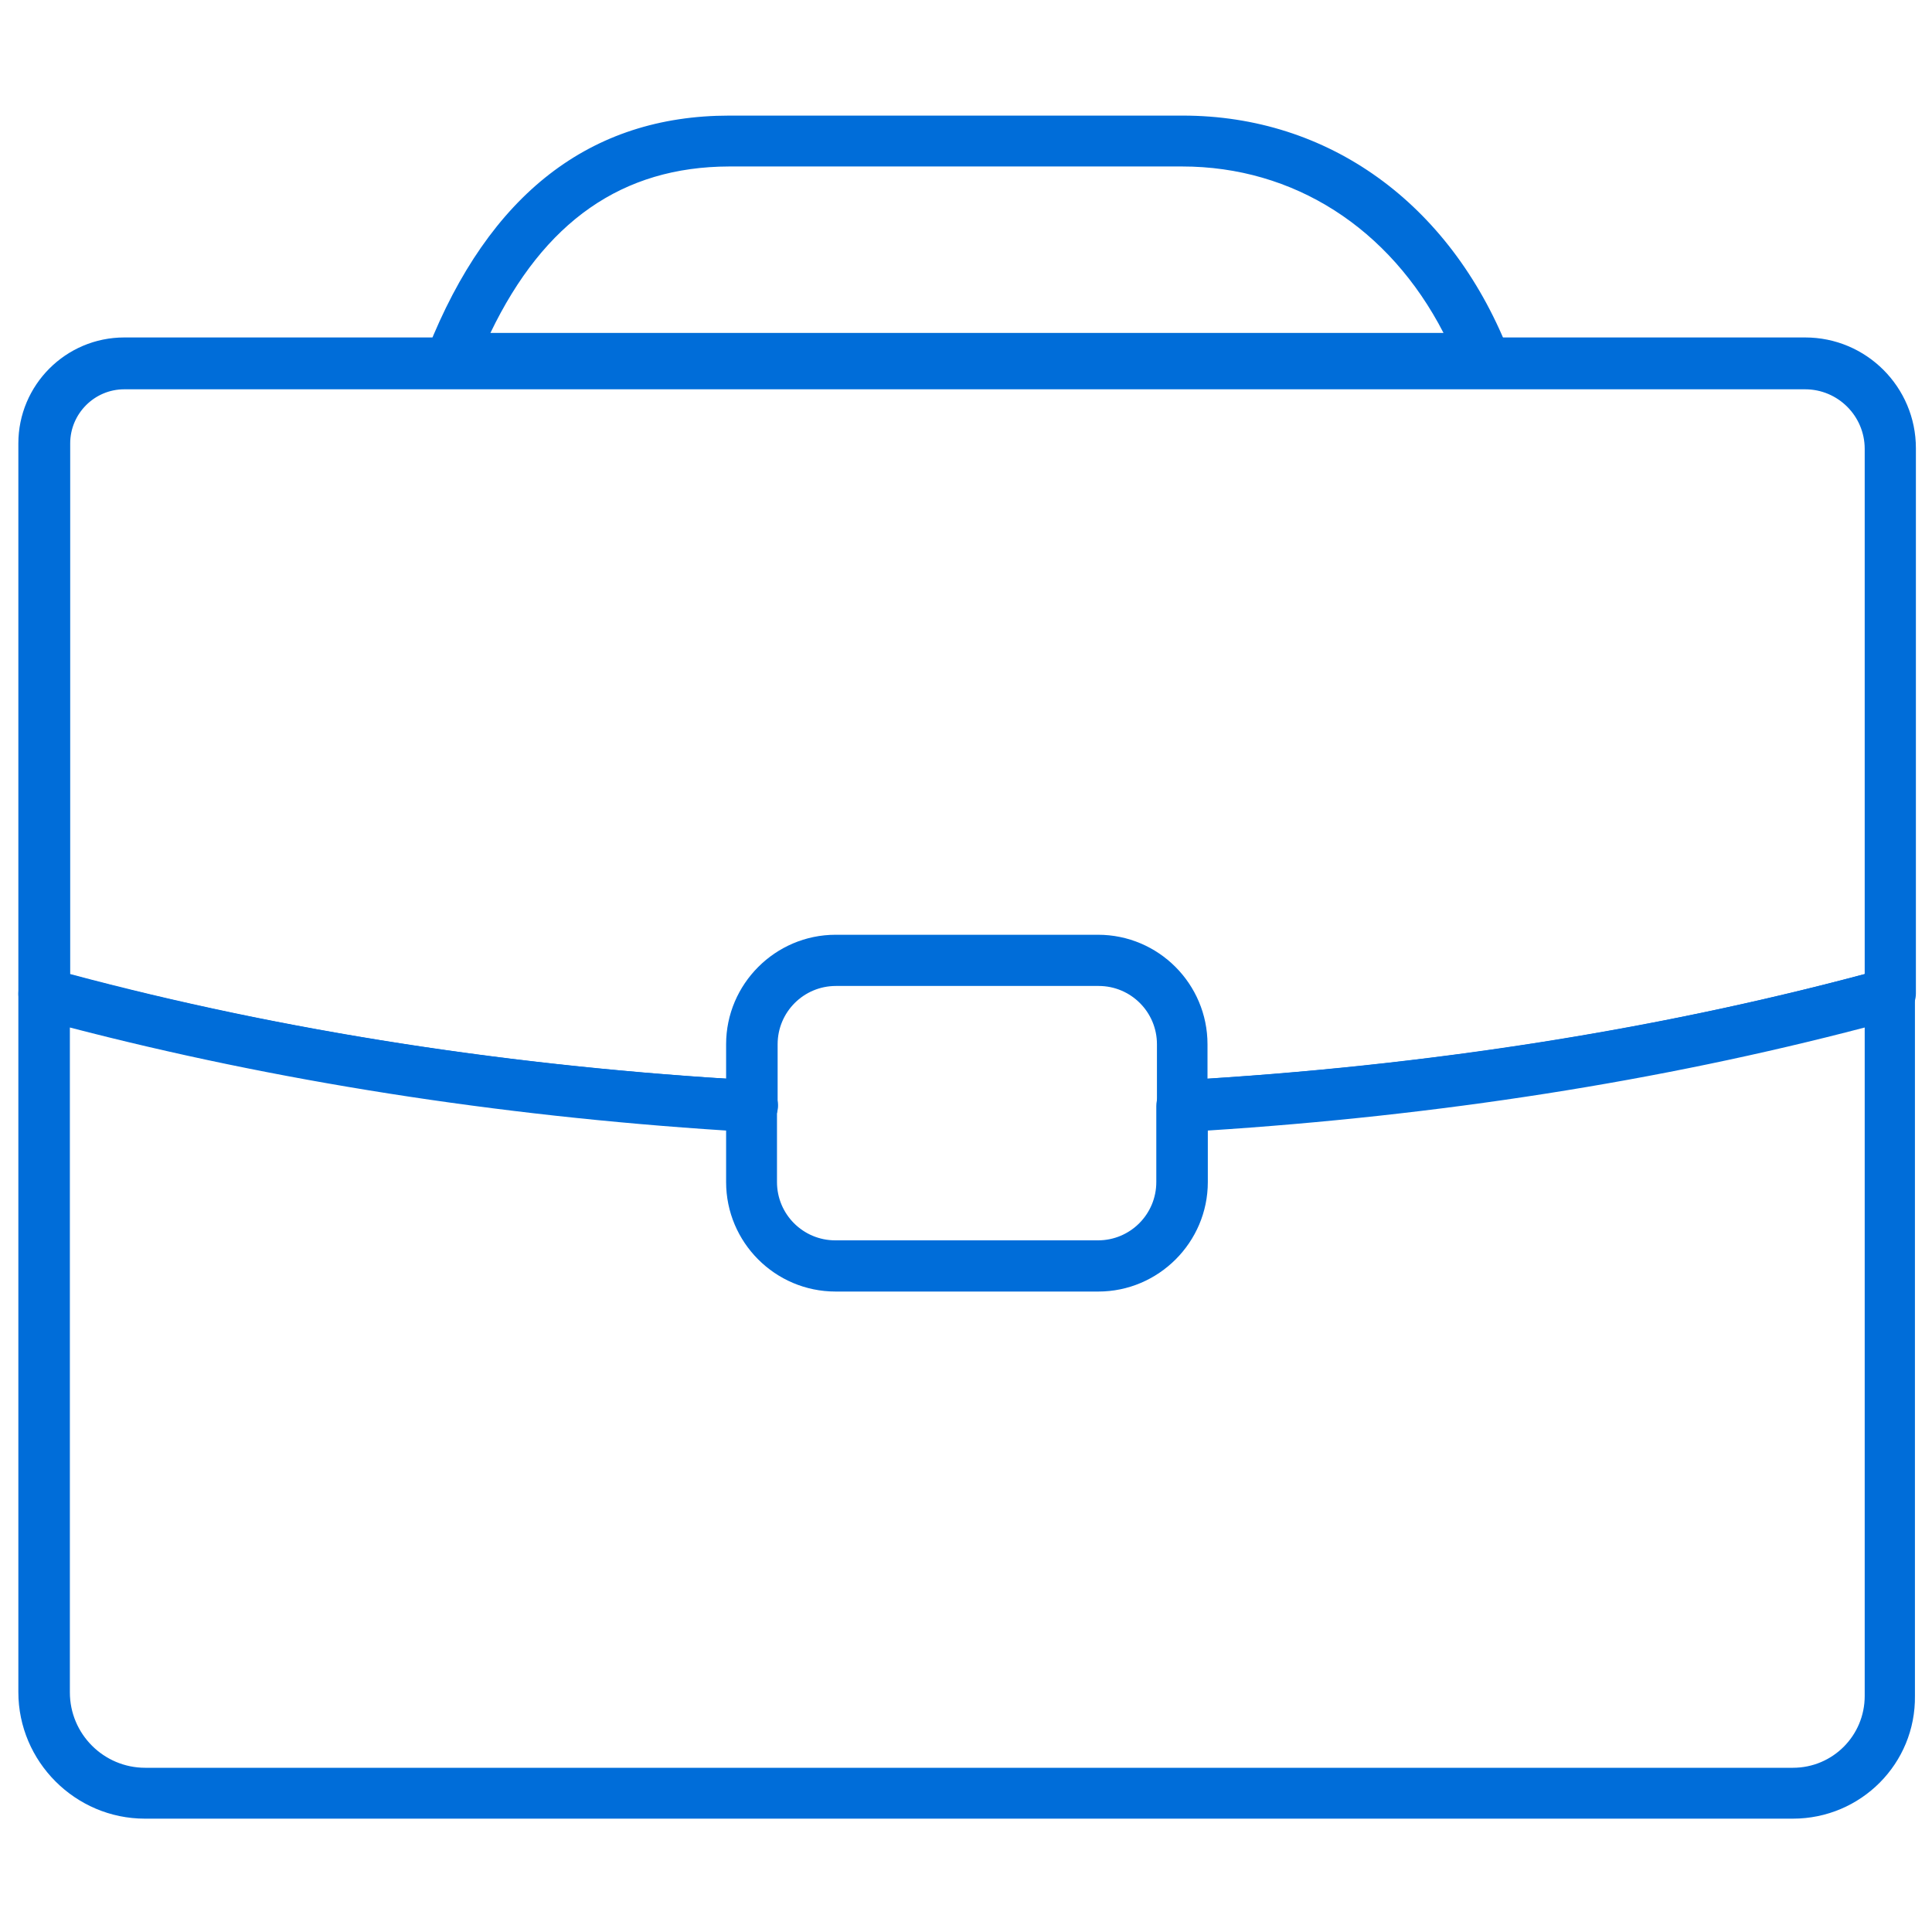 <?xml version="1.0" encoding="utf-8"?>
<!-- Generator: Adobe Illustrator 25.0.0, SVG Export Plug-In . SVG Version: 6.00 Build 0)  -->
<svg version="1.1" id="Capa_1" xmlns="http://www.w3.org/2000/svg" xmlns:xlink="http://www.w3.org/1999/xlink" x="0px" y="0px"
	 viewBox="0 0 600 600" style="enable-background:new 0 0 600 600;" xml:space="preserve">
<style type="text/css">
	.st0{fill:#006dd9;}
</style>
<g>
	<path class="st0" d="M556.8,564.8H45c-21.6,0-39.3-17.7-39.3-39.3V308.7c0-2.5,1.1-4.8,3.1-6.3c2-1.5,4.5-2,6.9-1.4
		c67.7,18.5,141.1,30.2,218.2,34.5c4.2,0.3,7.4,3.8,7.4,8v23.6c0,10,8.1,18.1,18.1,18.1H341c10,0,18.1-8.1,18.1-18.1v-23.6
		c0-4.2,3.2-7.7,7.4-8c77.1-4.4,150.5-16,218.2-34.5c2.4-0.7,4.9-0.1,6.9,1.4c2,1.5,3.1,3.8,3.1,6.3v217.9
		C595,547.7,577.9,564.8,556.8,564.8z M21.7,319.1v206.5c0,12.9,10.5,23.4,23.4,23.4h511.7c12.4,0,22.3-10,22.3-22.3V319.1
		c-63.7,16.7-132.3,27.4-204,32v16c0,18.7-15.3,34-34,34h-81.6c-18.8,0-34-15.3-34-34v-16C154,346.5,85.5,335.7,21.7,319.1z"/>
	<path class="st0" d="M367.3,351.5c-4.2,0-7.7-3.2-8-7.6c-0.3-4.4,3.1-8.1,7.4-8.4c74.8-4.2,146.3-15.3,212.4-33V139.4
		c0-10.2-8.3-18.5-18.5-18.5h-522c-9.3,0-16.8,7.6-16.8,16.8v164.8c66.1,17.7,137.5,28.8,212.4,33c4.4,0.3,7.7,4.1,7.4,8.4
		s-4.2,7.9-8.4,7.4c-78.2-4.5-152.8-16.3-221.6-35.1c-3.5-1-5.9-4.1-5.9-7.7V137.7c0-18.1,14.7-32.9,32.9-32.9h522
		c19,0,34.4,15.4,34.4,34.4v169.3c0,3.7-2.4,6.7-5.9,7.7c-68.8,18.8-143.4,30.6-221.6,35.1C367.5,351.5,367.4,351.5,367.3,351.5z"/>
	<path class="st0" d="M367.3,351.5c-4.4,0-8-3.5-8-8v-19.2c0-10-8.1-18.1-18.1-18.1h-81.6c-10,0-18.1,8.1-18.1,18.1v19.2
		c0,4.4-3.5,8-8,8c-4.5,0-8-3.5-8-8v-19.2c0-18.7,15.3-34,34-34H341c18.8,0,34,15.3,34,34v19.2C375.3,347.9,371.6,351.5,367.3,351.5
		z"/>
	<path class="st0" d="M460.6,119.4H140.2c-2.7,0-5.1-1.3-6.6-3.5c-1.4-2.2-1.8-4.9-0.8-7.4c19.1-48.2,50.5-72.6,93.7-72.6h140.8
		c45.2,0,82.8,27.1,101,72.6c1,2.5,0.7,5.2-0.8,7.4C465.7,118,463.3,119.4,460.6,119.4z M152.3,103.4h296
		c-16.8-32.6-46.5-51.7-81.2-51.7H226.4C193.3,51.8,169,68.7,152.3,103.4z"/>
</g>
</svg>
